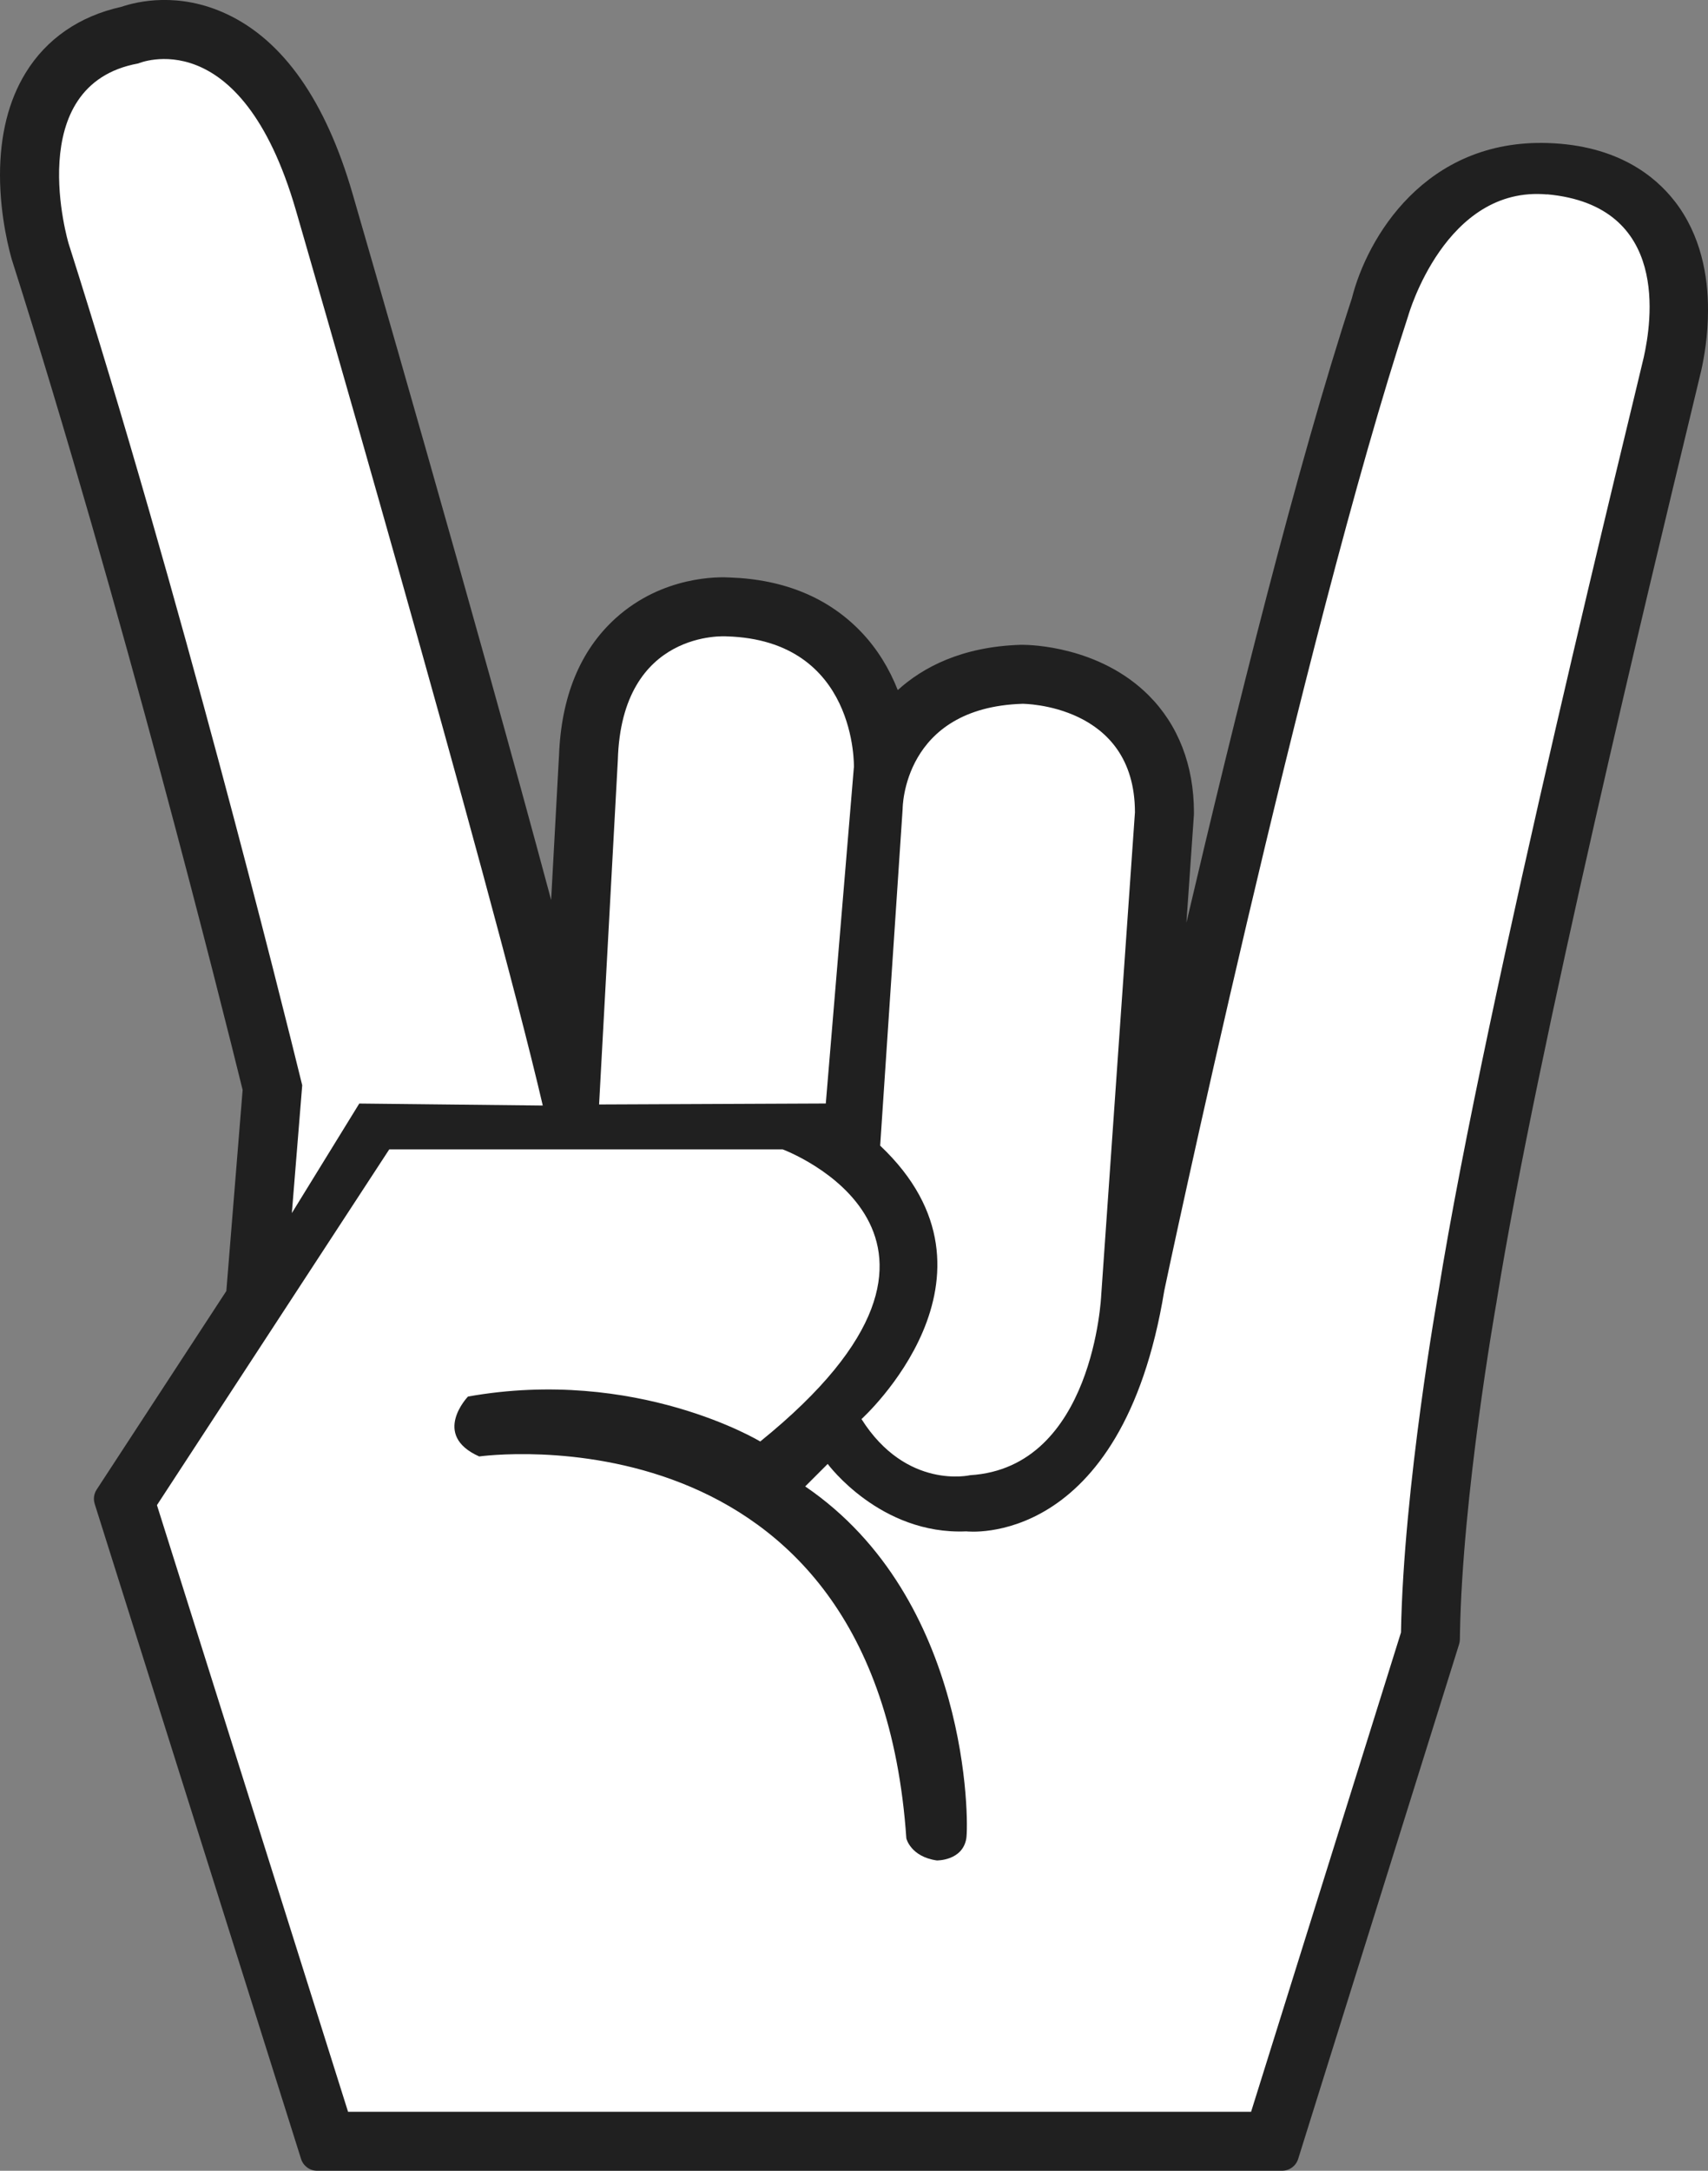 <svg width="37" height="47" viewBox="0 0 37 47" fill="none" xmlns="http://www.w3.org/2000/svg">
<rect x="0" y="0" width="37" height="47" fill="#808080" stroke="none"/>
<g clip-path="url(#clip0_47_760)">
<path d="M36.279 4.358C35.855 3.811 35.035 3.147 33.537 3.097C30.868 3.007 29.612 5.157 29.285 6.459C28.109 10.05 26.752 15.488 25.701 19.977C25.773 18.944 25.863 17.646 25.863 17.646C25.864 17.637 25.864 17.629 25.864 17.621V17.589C25.864 16.573 25.525 15.697 24.883 15.055C23.817 13.991 22.318 13.961 22.151 13.961H22.136C22.126 13.961 22.111 13.961 22.111 13.961C20.832 14.001 19.991 14.449 19.448 14.941C19.262 14.47 19.004 14.052 18.67 13.698C17.959 12.946 16.995 12.544 15.806 12.503C15.582 12.489 14.36 12.461 13.337 13.385C12.565 14.083 12.153 15.091 12.109 16.38C12.109 16.382 12.108 16.383 12.108 16.384C12.108 16.384 12.022 17.967 11.939 19.485C10.308 13.401 7.758 4.608 7.636 4.189C7.055 2.188 6.14 0.882 4.917 0.307C3.878 -0.182 2.978 0.029 2.625 0.149C1.722 0.349 1.007 0.841 0.556 1.576C0.187 2.177 0 2.922 0 3.79C0 4.717 0.218 5.491 0.261 5.637C0.262 5.64 0.267 5.655 0.267 5.655C2.634 13.093 4.809 21.787 5.256 23.598C5.247 23.71 4.916 27.781 4.903 27.952C4.805 28.101 2.094 32.251 2.094 32.251C2.055 32.311 2.034 32.38 2.034 32.45C2.034 32.487 2.04 32.524 2.051 32.56L6.522 46.744C6.57 46.896 6.71 46.999 6.87 46.999H27.773C27.933 46.999 28.074 46.896 28.122 46.743L31.608 35.6C31.619 35.567 31.624 35.532 31.625 35.498L31.627 35.366C31.679 32.391 32.389 28.361 32.419 28.191C32.419 28.187 32.422 28.17 32.422 28.17C33.285 22.789 35.792 12.421 36.615 9.015C36.616 9.012 36.855 8.015 36.855 8.015C36.919 7.728 37 7.259 37 6.719C37.003 5.975 36.848 5.092 36.282 4.361L36.279 4.358Z" fill="#202020"/>
<path d="M6.322 26.265L7.783 23.893L11.758 23.936C10.637 19.119 6.408 4.546 6.408 4.546C5.208 0.416 2.994 1.374 2.994 1.374C0.457 1.836 1.486 5.273 1.486 5.273C3.907 12.88 6.08 21.595 6.547 23.497L6.322 26.266V26.265ZM33.515 4.21C31.308 4.01 30.508 6.83 30.508 6.83C28.222 13.8 25.235 27.864 25.222 27.942C24.302 33.561 20.933 33.156 20.933 33.156C19.066 33.237 17.93 31.696 17.93 31.696L17.443 32.183C21.014 34.615 20.988 39.474 20.933 39.804C20.852 40.291 20.294 40.281 20.294 40.281C19.726 40.199 19.634 39.804 19.634 39.804C18.985 30.318 10.381 31.534 10.381 31.534C9.336 31.068 10.138 30.237 10.138 30.237C13.79 29.588 16.469 31.21 16.469 31.21C21.988 26.751 16.956 24.886 16.956 24.886H8.432L3.4 32.588L7.54 45.723H27.102L30.349 35.345C30.404 32.188 31.161 27.967 31.161 27.967C32.172 21.659 35.444 8.469 35.609 7.733C35.773 6.991 36.192 4.451 33.514 4.207L33.515 4.21ZM18.661 30.723C19.635 32.264 21.015 31.94 21.015 31.94C23.693 31.777 23.855 28.048 23.855 28.048L24.586 17.589C24.586 15.238 22.151 15.238 22.151 15.238C19.553 15.319 19.554 17.508 19.554 17.508L19.067 24.805C22.073 27.643 18.664 30.723 18.664 30.723H18.661ZM18.498 16.616C18.498 16.616 18.579 13.859 15.738 13.778C15.738 13.778 13.465 13.616 13.384 16.454L12.978 23.913L17.889 23.892L18.497 16.615L18.498 16.616Z" fill="white"/>
</g>
<defs>
<clipPath id="clip0_47_760">
<rect width="37" height="47" fill="white"/>
</clipPath>
</defs>
</svg>
